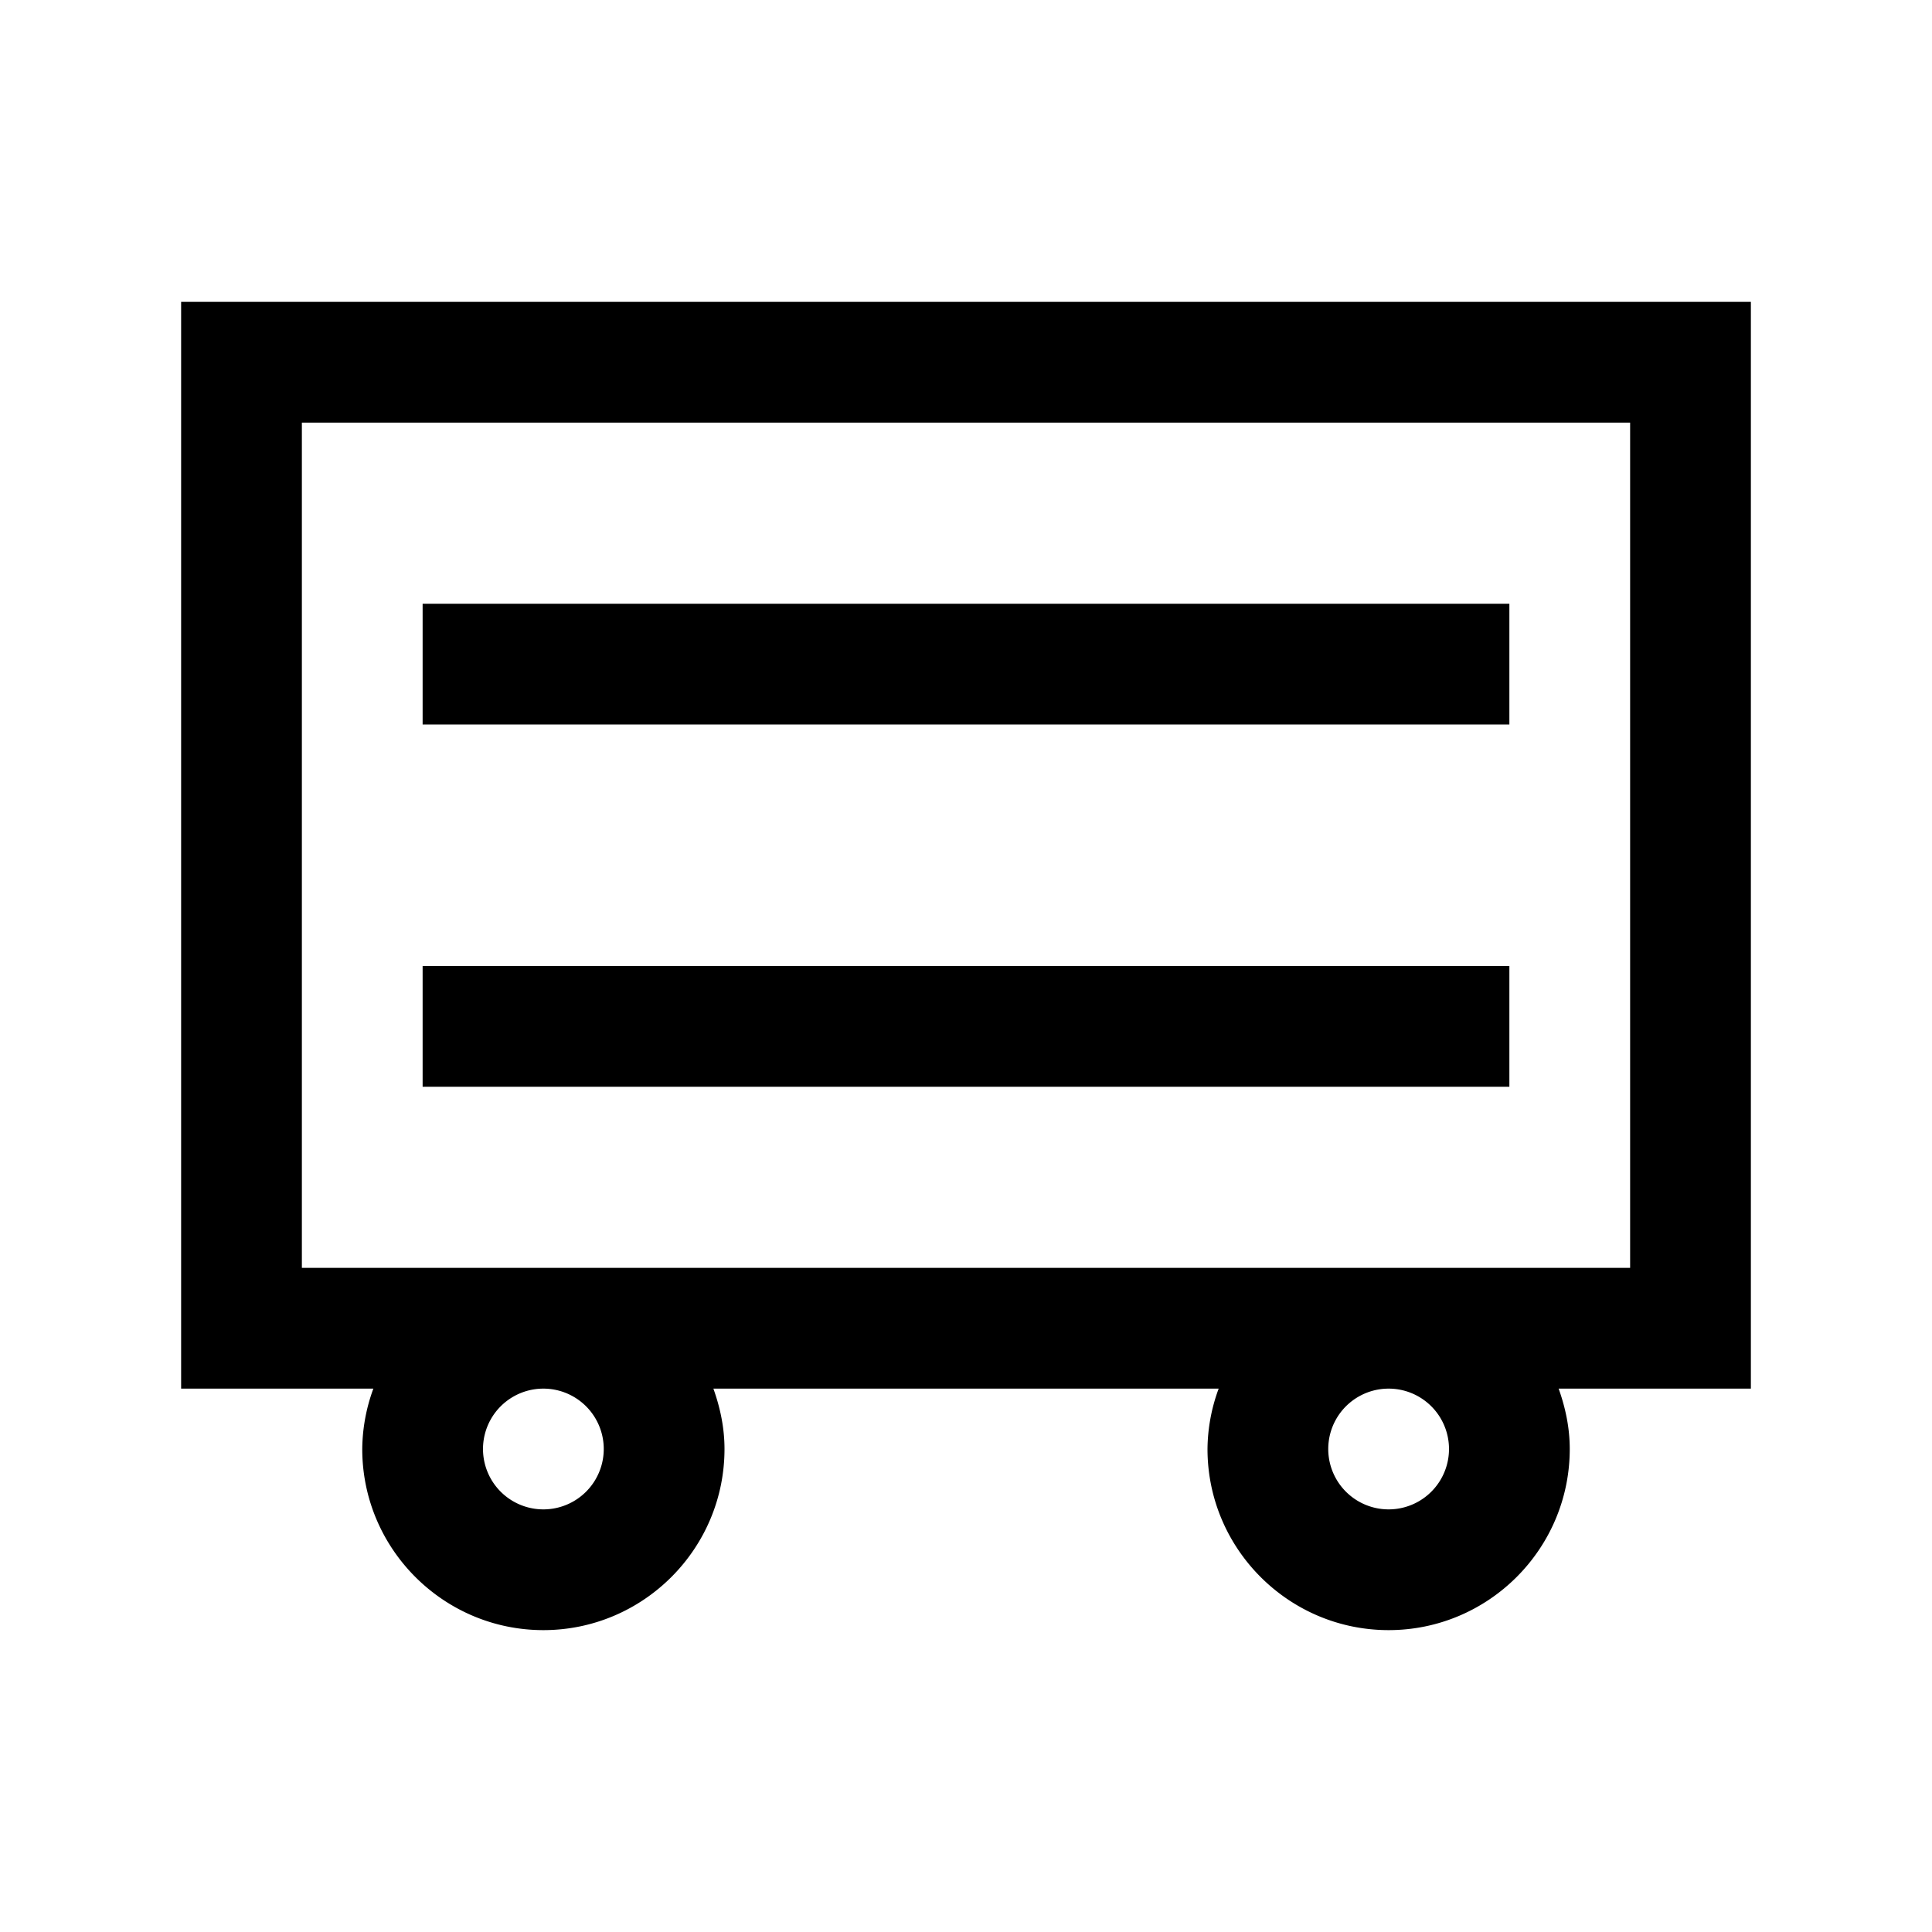 <svg xmlns="http://www.w3.org/2000/svg" viewBox="0 0 32 32" xml:space="preserve" enable-background="new 0 0 32 32">
    <path d="M29 5H3v18h3.184A2.966 2.966 0 0 0 6 24c0 1.654 1.346 3 3 3s3-1.346 3-3c0-.352-.072-.686-.184-1h8.369A2.943 2.943 0 0 0 20 24c0 1.654 1.346 3 3 3s3-1.346 3-3c0-.352-.072-.686-.184-1H29V5zM10 24a1 1 0 1 1-2 0 1 1 0 0 1 2 0zm14 0a1 1 0 1 1-2 0 1 1 0 0 1 2 0zm3-3H5V7h22v14z"/>
    <path d="M7 10h18v2H7zM7 16h18v2H7z"/>
</svg>

